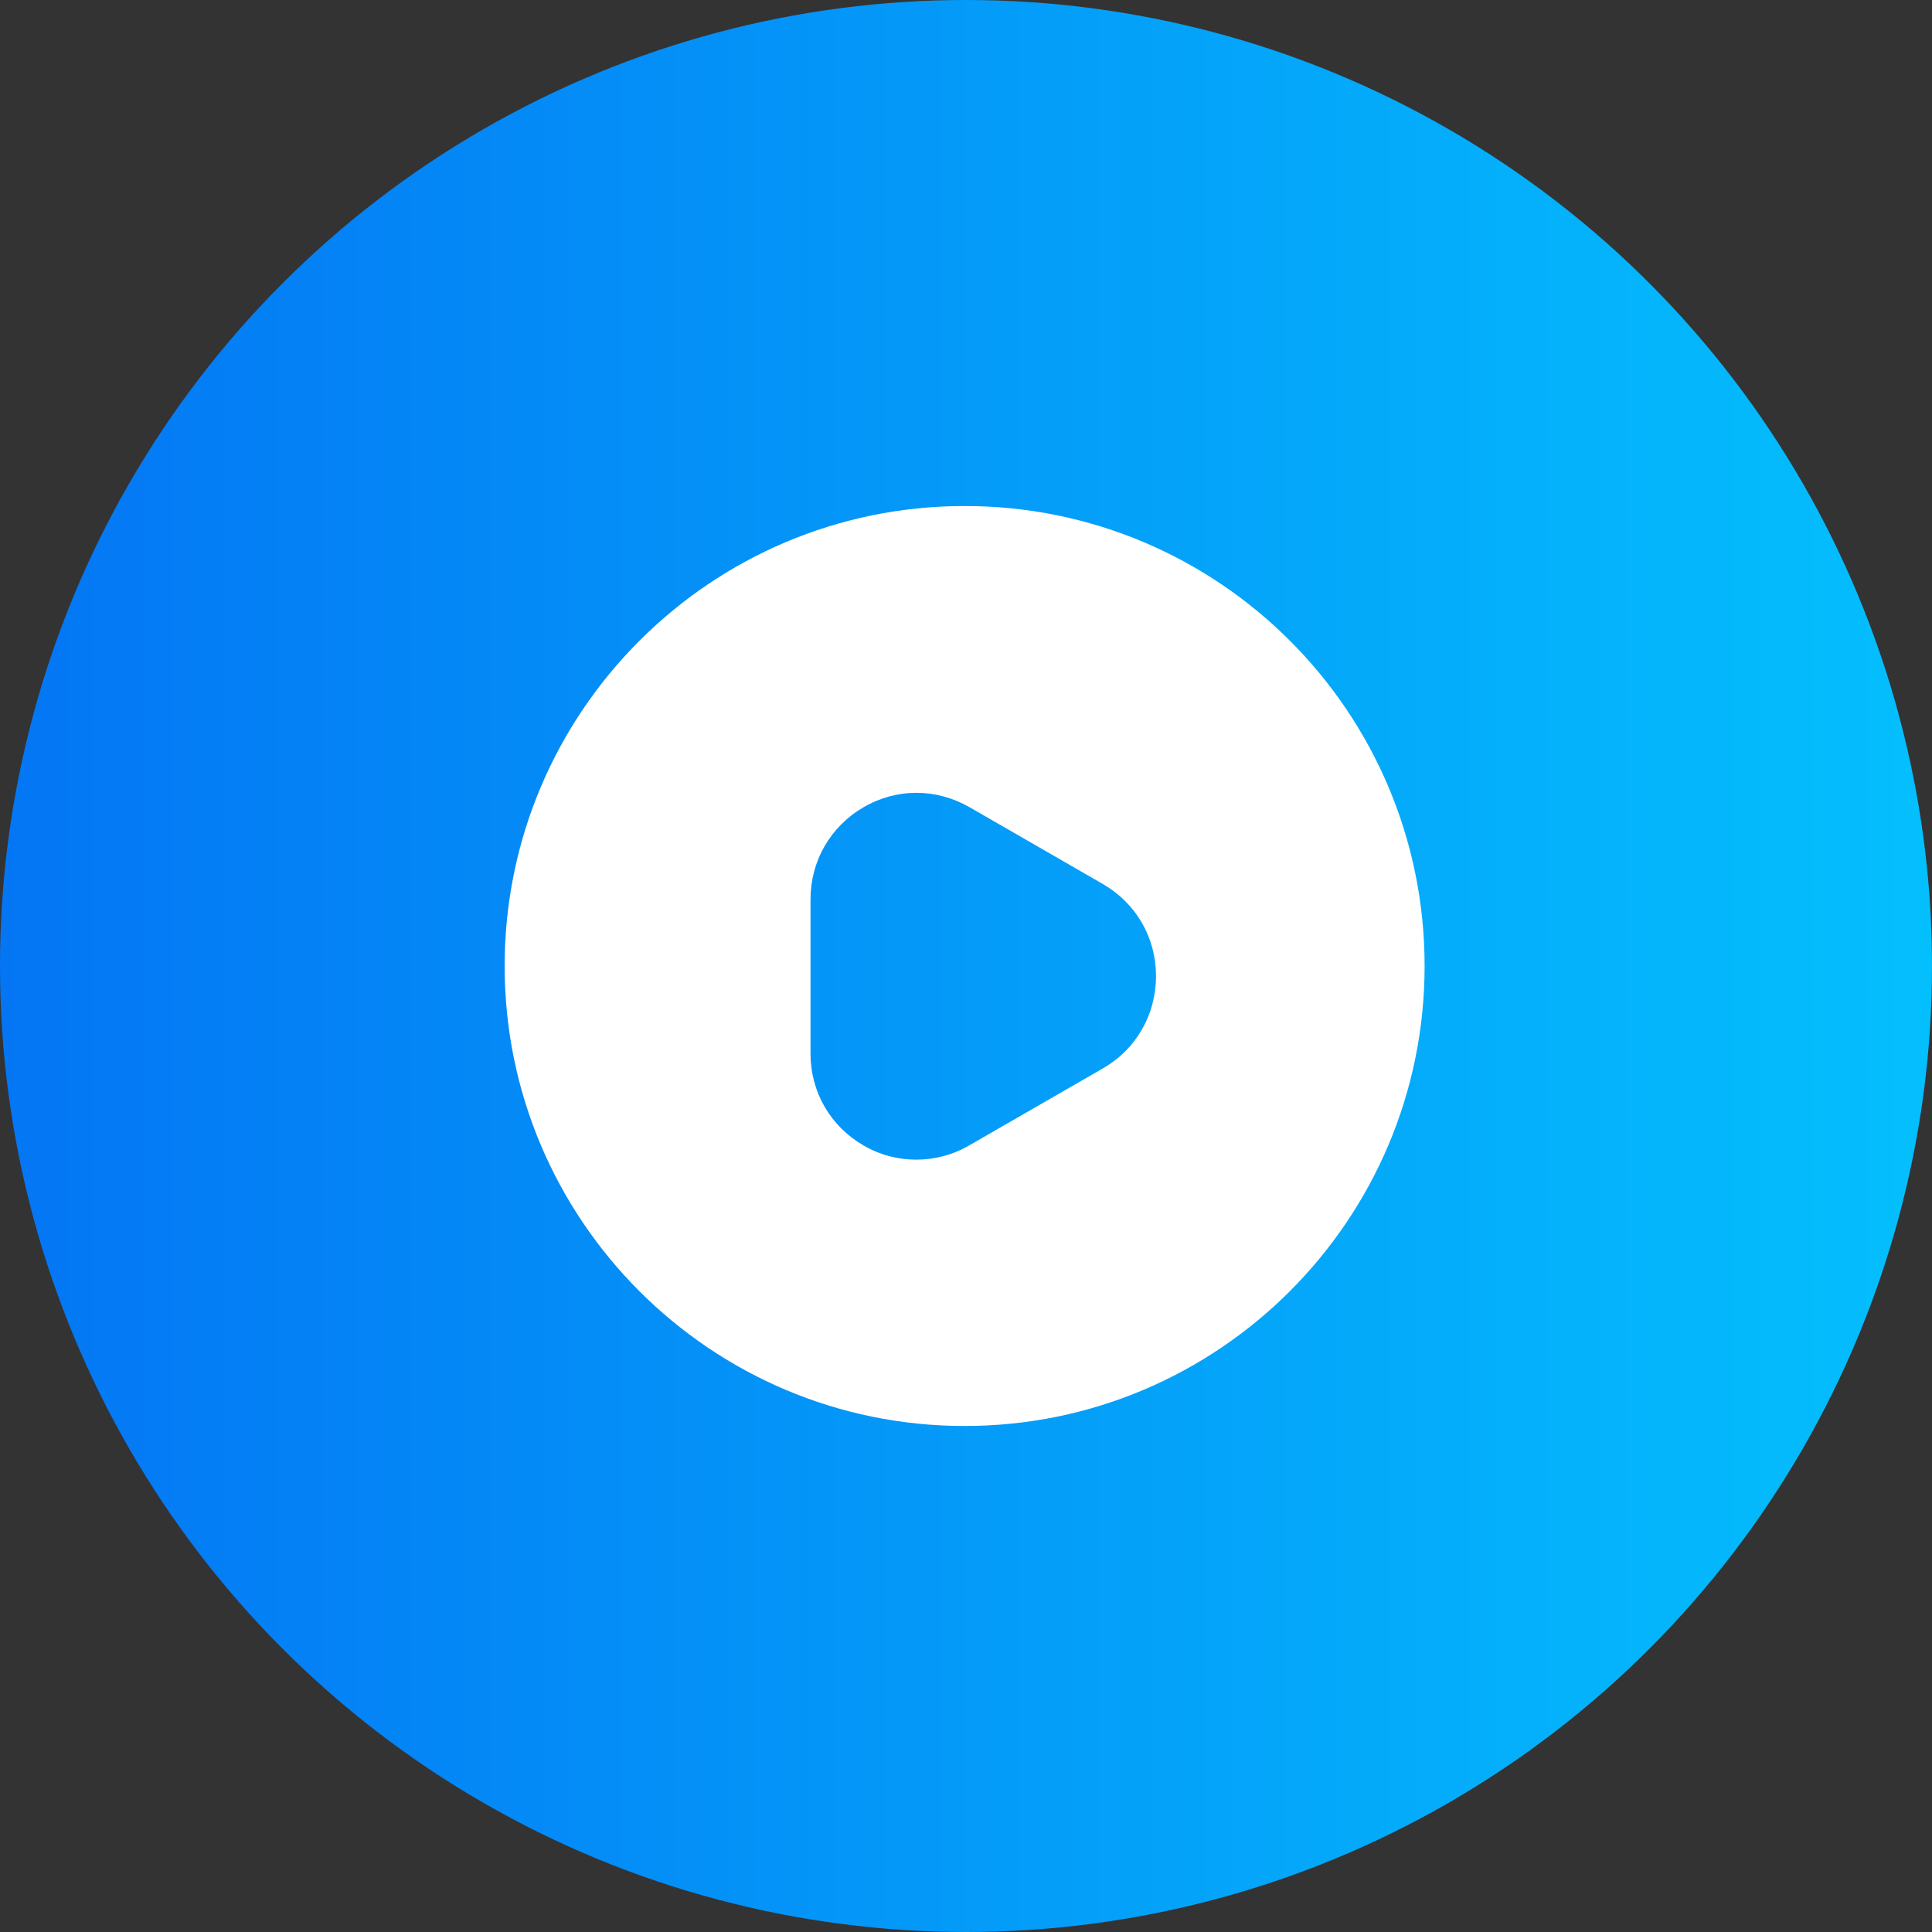 <svg width="56" height="56" viewBox="0 0 56 56" fill="none" xmlns="http://www.w3.org/2000/svg">
<rect x="0" y="0" width="56" height="56" fill="#333333" stroke="none"/>
<g clip-path="url(#clip0_283_283)">
<circle cx="28" cy="28" r="28" fill="url(#paint0_linear_283_283)"/>
<path d="M27.96 14.667C20.6 14.667 14.627 20.64 14.627 28C14.627 35.36 20.6 41.333 27.96 41.333C35.32 41.333 41.293 35.36 41.293 28C41.293 20.64 35.333 14.667 27.96 14.667ZM31.96 30.973L28.093 33.2C27.613 33.48 27.08 33.613 26.56 33.613C26.027 33.613 25.507 33.48 25.027 33.2C24.067 32.64 23.493 31.653 23.493 30.533V26.067C23.493 24.96 24.067 23.96 25.027 23.4C25.987 22.84 27.133 22.84 28.107 23.4L31.973 25.627C32.933 26.187 33.507 27.173 33.507 28.293C33.507 29.413 32.933 30.413 31.96 30.973Z" fill="white"/>
</g>
<defs>
<linearGradient id="paint0_linear_283_283" x1="0" y1="28.193" x2="56" y2="28.193" gradientUnits="userSpaceOnUse">
<stop stop-color="#0476F4"/>
<stop offset="1" stop-color="#04BFFD"/>
</linearGradient>
<clipPath id="clip0_283_283">
<rect width="56" height="56" fill="white"/>
</clipPath>
</defs>
</svg>

